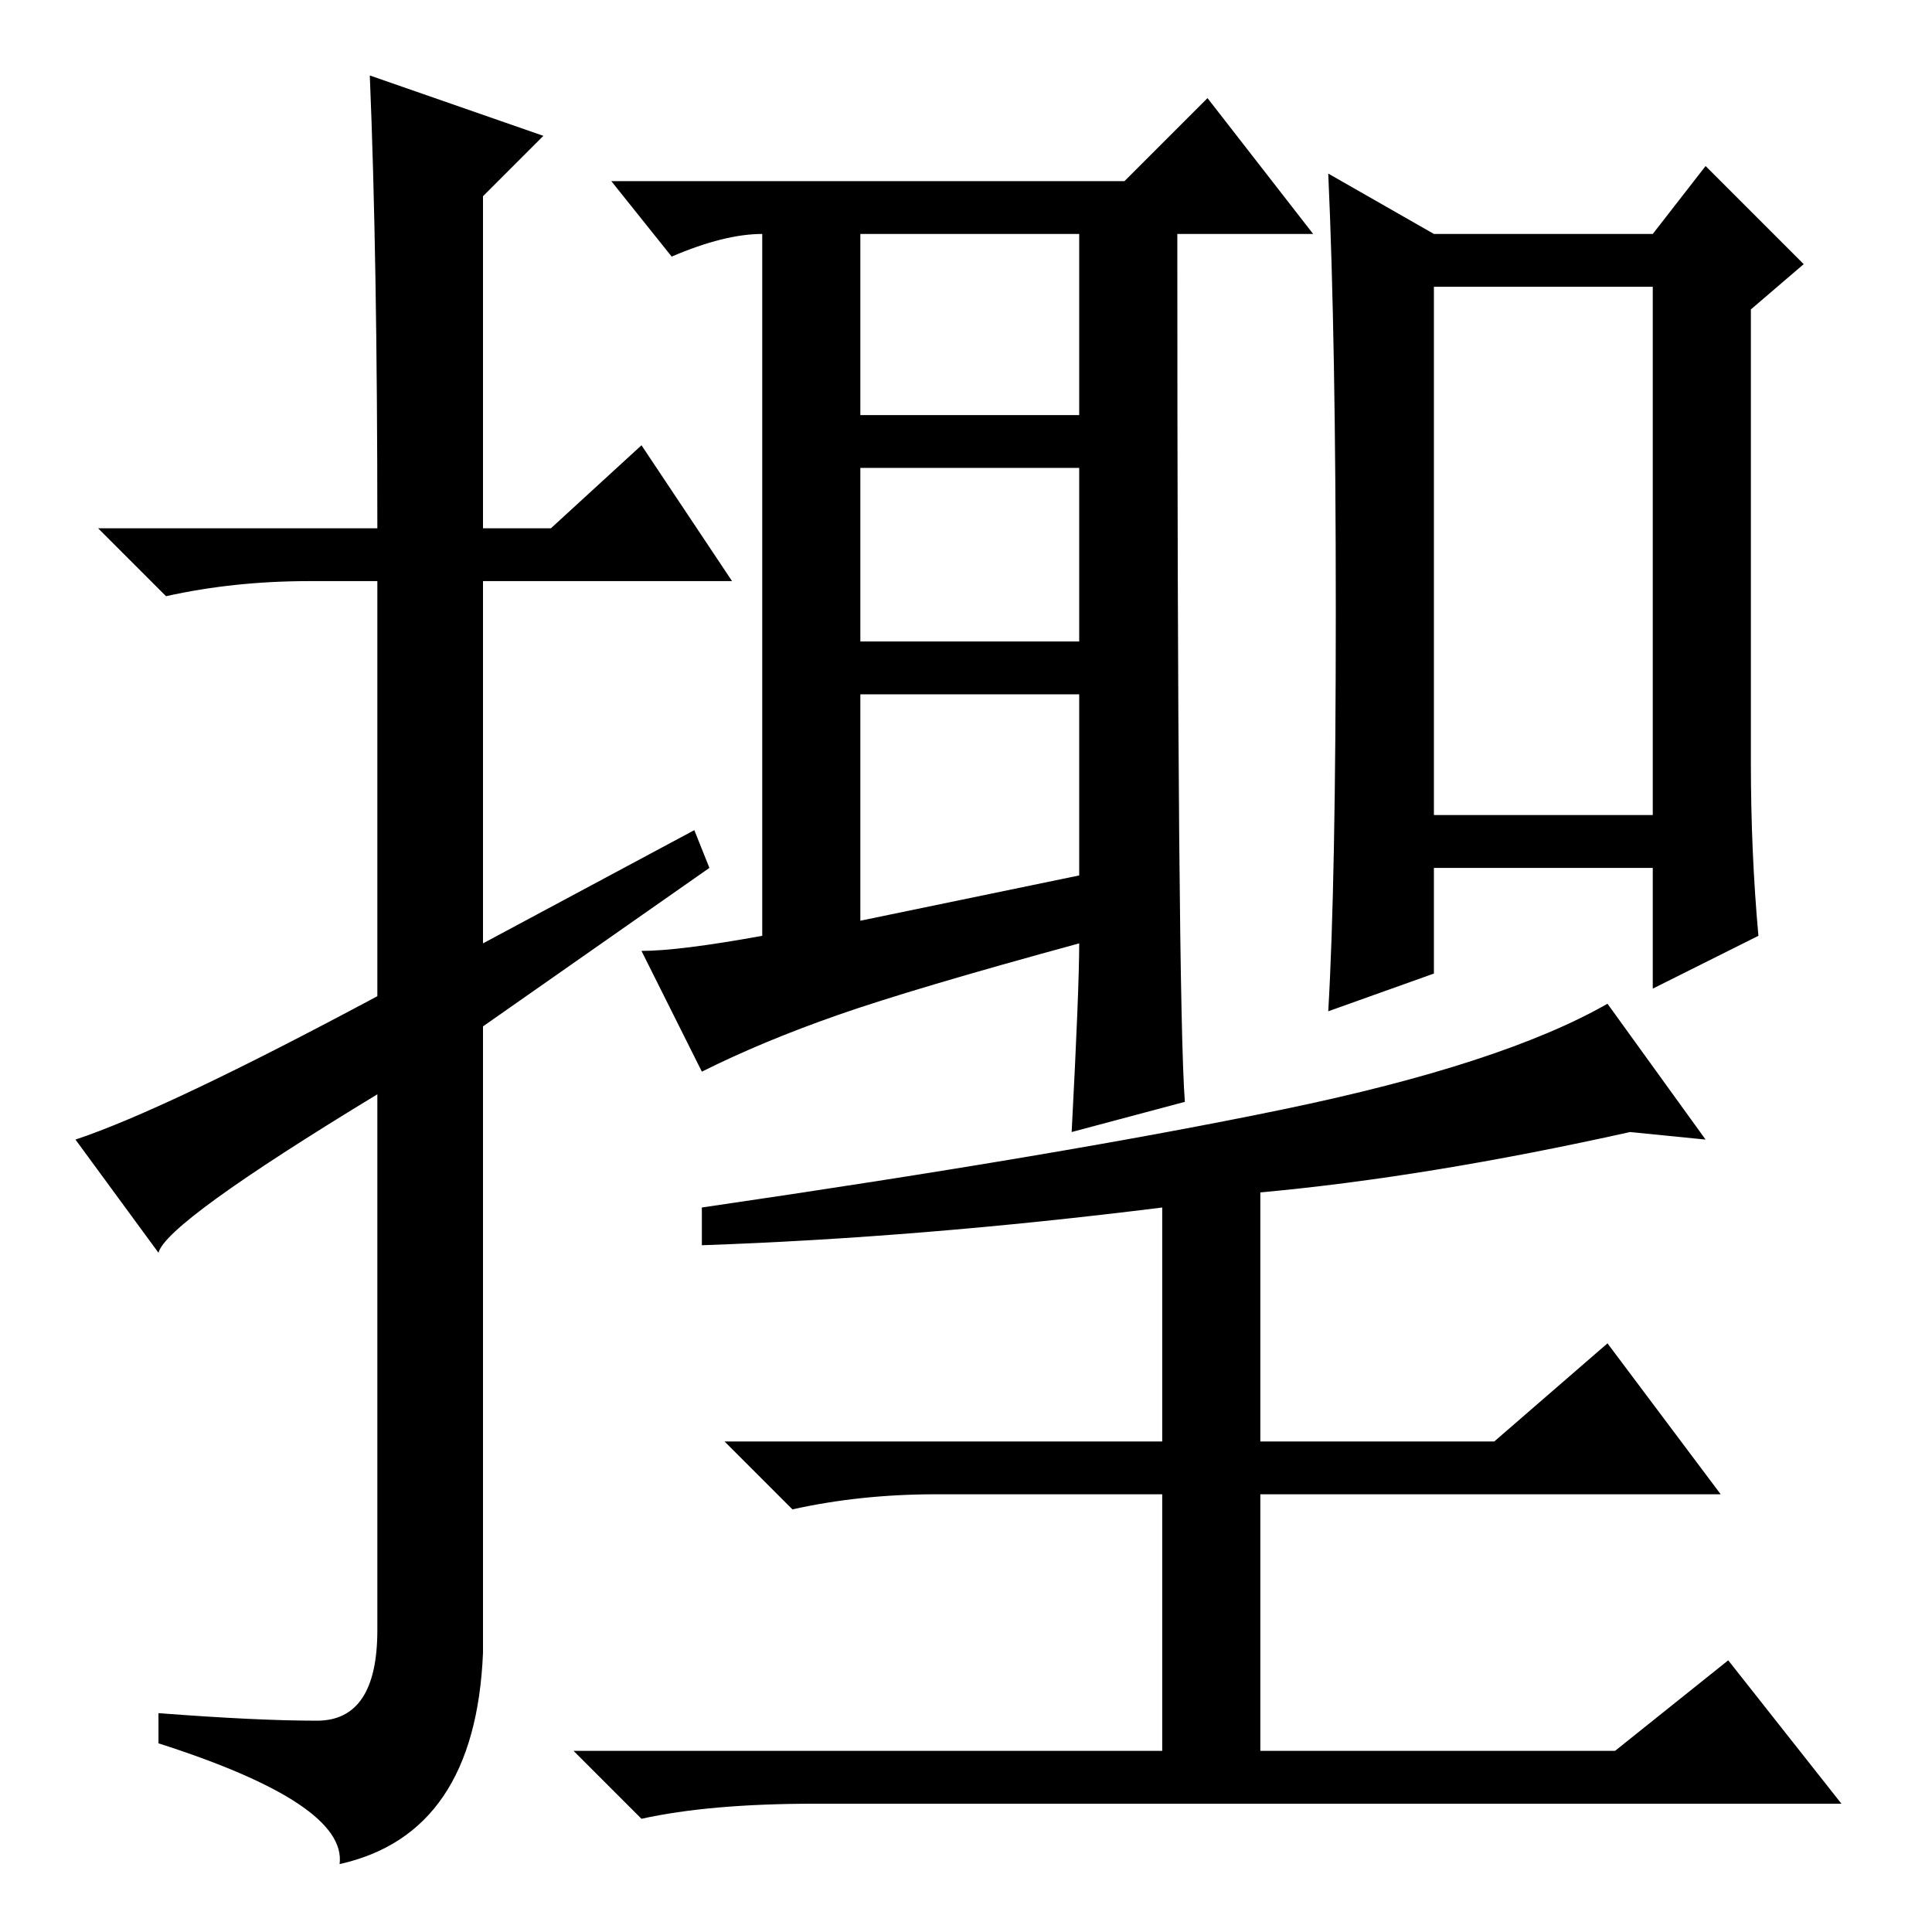 <?xml version="1.0" standalone="no"?>
<!DOCTYPE svg PUBLIC "-//W3C//DTD SVG 1.1//EN" "http://www.w3.org/Graphics/SVG/1.1/DTD/svg11.dtd" >
<svg xmlns="http://www.w3.org/2000/svg" xmlns:xlink="http://www.w3.org/1999/xlink" version="1.1" viewBox="0 -36 256 256">
  <g transform="matrix(1 0 0 -1 0 220)">
   <path fill="currentColor"
d="M49 246l23 -8l-8 -8v-44h9l12 11l12 -18h-33v-48l28 15l2 -5l-30 -21v-83q-1 -24 -19 -28q1 8 -24 16v4q13 -1 21 -1t8 12v71q-28 -17 -29 -21l-11 15q12 4 40 19v55h-9q-10 0 -19 -2l-9 9h37q0 36 -1 60zM143 140v24h-29v-30zM157 110l-15 -4q1 19 1 25q-22 -6 -32 -9.5
t-18 -7.5l-8 16q5 0 16 2v93q-5 0 -12 -3l-8 10h68l11 11l14 -18h-18q0 -102 1 -115zM114 201h29v24h-29v-24zM114 171h29v23h-29v-23zM190 148h29v70h-29v-70zM177 175q0 36 -1 58l14 -8h29l7 9l13 -13l-7 -6v-60q0 -12 1 -23l-14 -7v16h-29v-14l-14 -5q1 17 1 53zM170 109
q29 6 43 14l13 -18l-10 1q-27 -6 -49 -8v-33h31l15 13l15 -20h-61v-34h47l15 12l15 -19h-136q-14 0 -23 -2l-9 9h78v34h-30q-10 0 -19 -2l-9 9h58v31q-32 -4 -61 -5v5q48 7 77 13z" />
  </g>

</svg>
